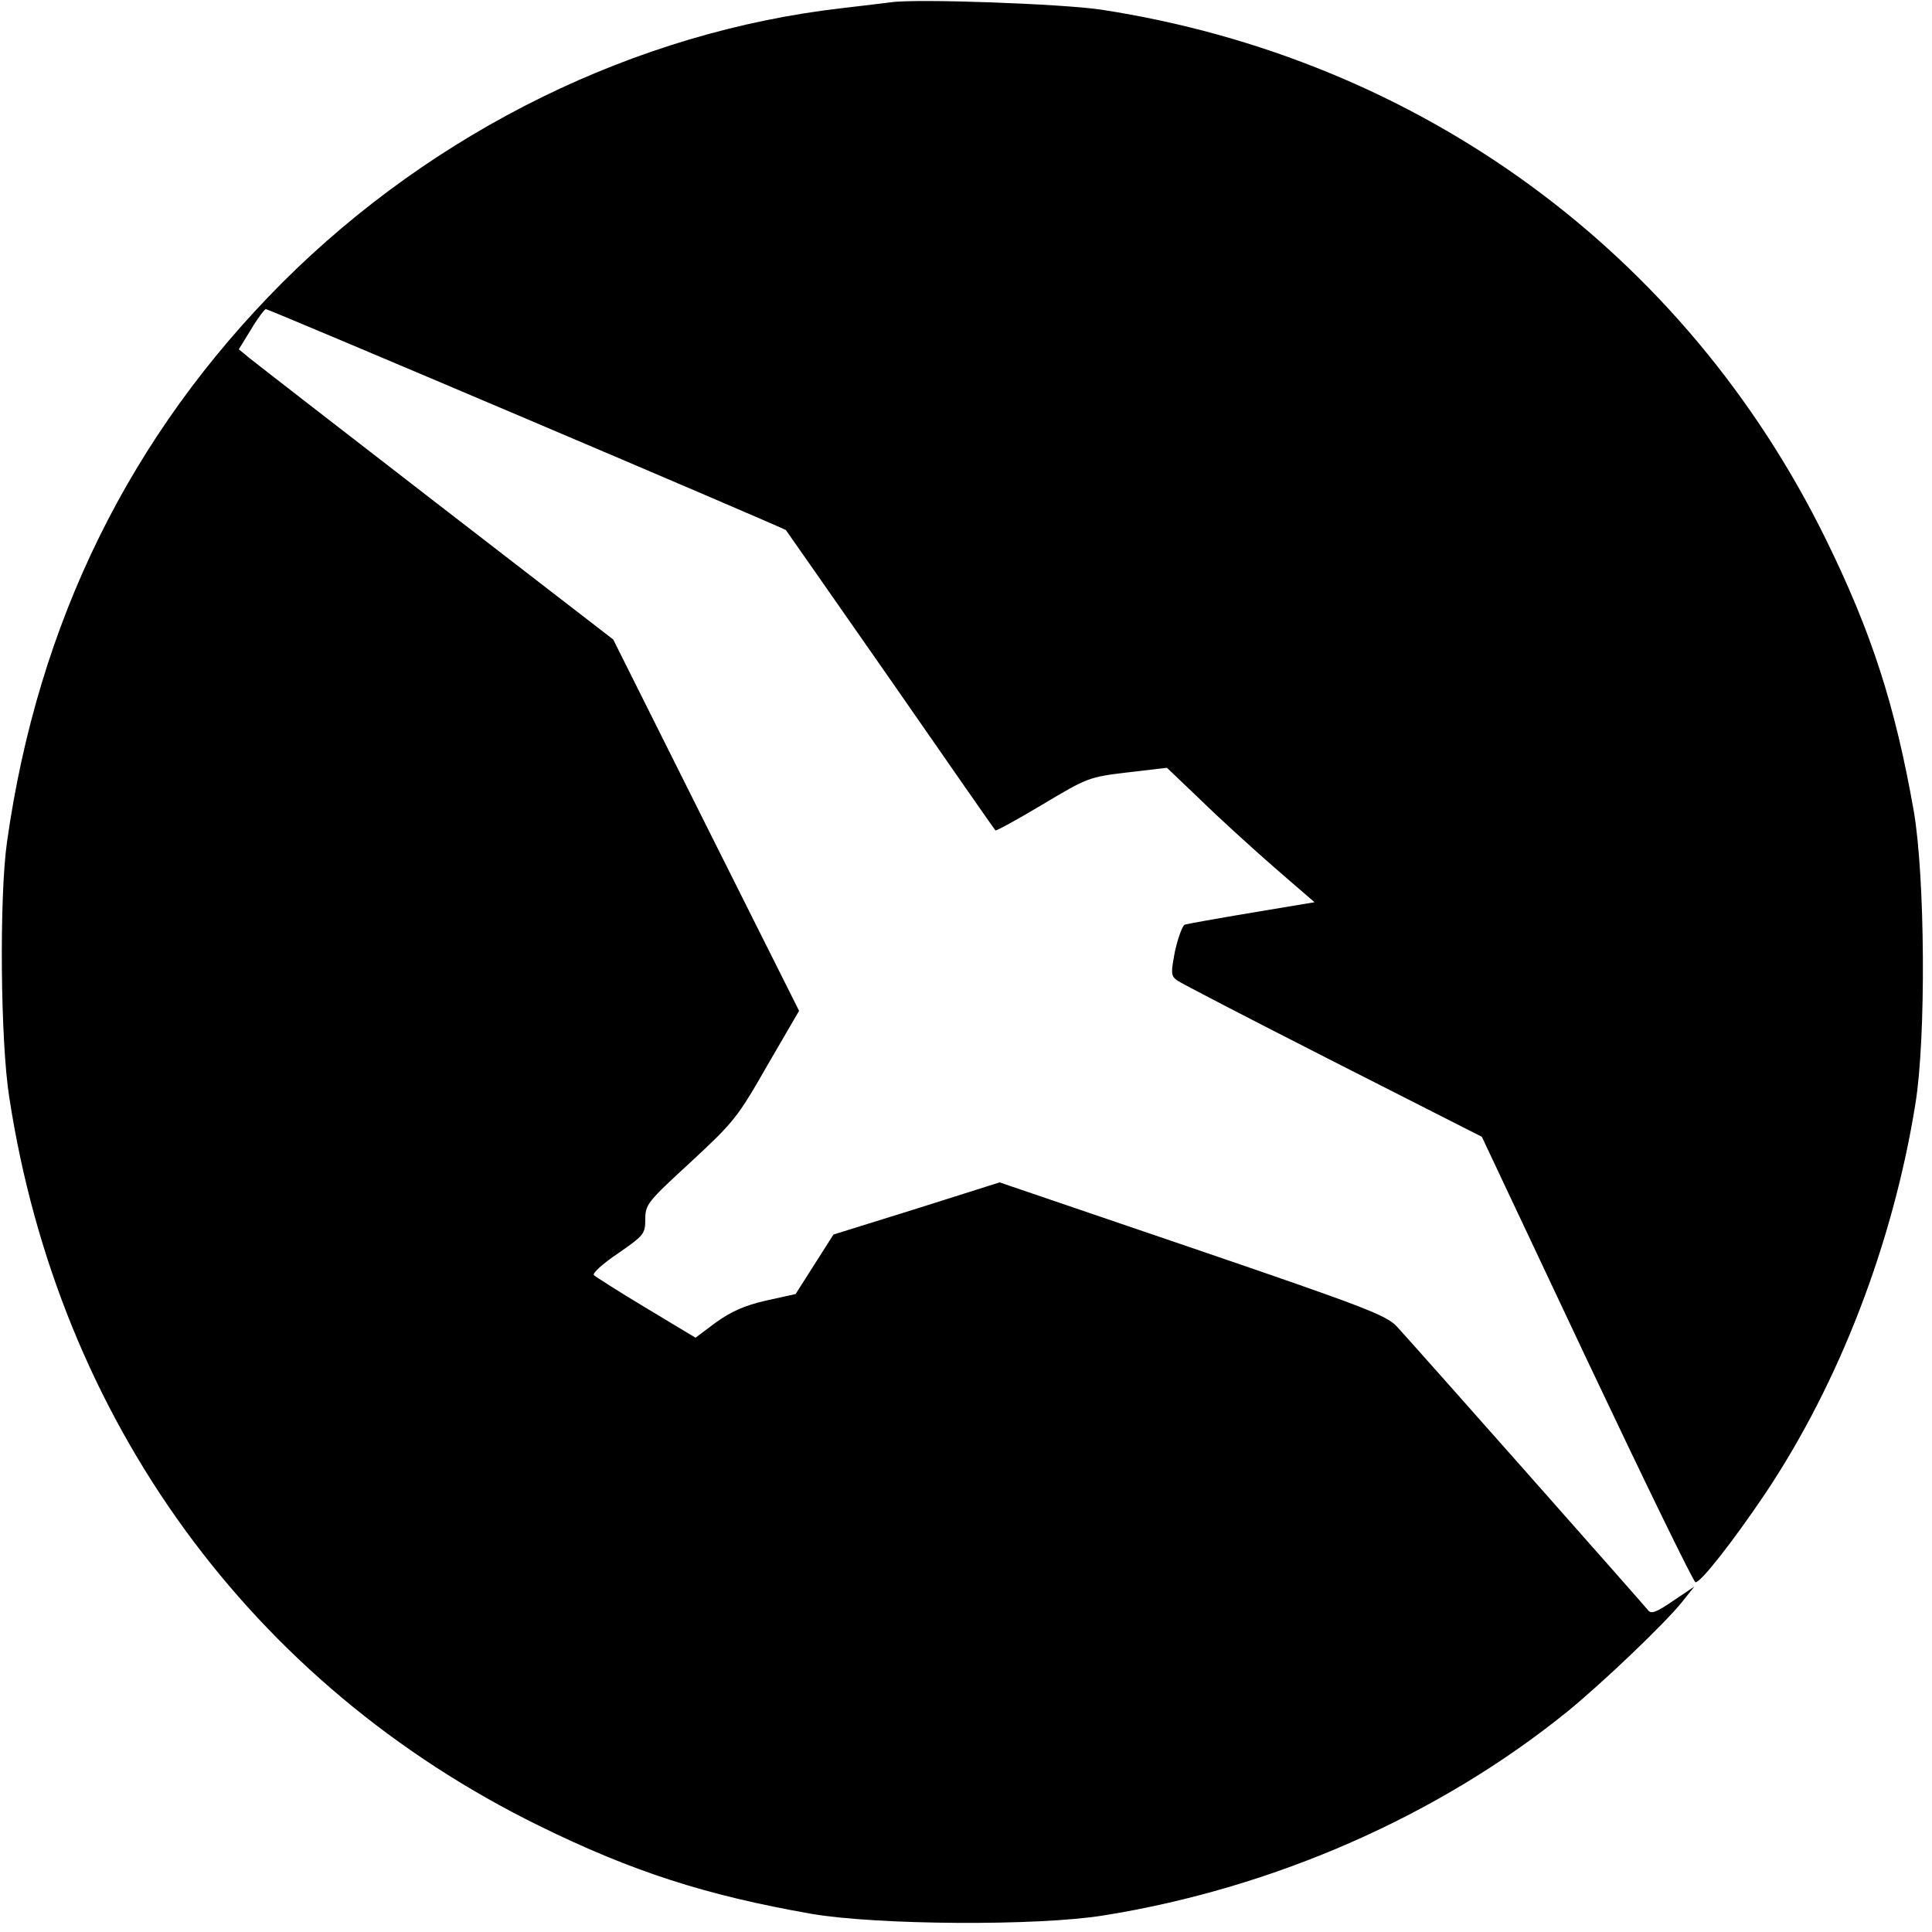 <?xml version="1.0" standalone="no"?>
<!DOCTYPE svg PUBLIC "-//W3C//DTD SVG 20010904//EN"
 "http://www.w3.org/TR/2001/REC-SVG-20010904/DTD/svg10.dtd">
<svg version="1.0" xmlns="http://www.w3.org/2000/svg"
 width="500pt" height="500pt" viewBox="0 0 500 500"
 preserveAspectRatio="xMidYMid meet">

<g transform="translate(0,500) scale(0.1,-0.1)"
fill="#000000" stroke="none">
<path d="M2305 4994 c-16 -2 -73 -9 -125 -15 -534 -61 -1054 -316 -1449 -710
-394 -395 -633 -879 -713 -1449 -20 -142 -17 -516 6 -660 128 -835 626 -1519
1371 -1885 242 -119 432 -180 705 -228 170 -29 585 -32 757 -4 442 71 868 259
1200 528 93 76 253 229 296 283 l32 40 -55 -37 c-44 -30 -57 -35 -65 -24 -11
14 -601 681 -650 734 -27 29 -81 50 -529 203 l-499 170 -215 -68 -215 -67 -49
-77 -49 -77 -77 -17 c-57 -13 -91 -29 -130 -57 l-52 -39 -128 77 c-70 42 -131
81 -135 85 -5 4 23 30 62 56 68 47 71 51 71 89 0 38 6 45 118 148 111 103 121
115 198 250 l82 141 -241 481 -240 480 -456 352 c-251 194 -469 363 -485 376
l-28 23 32 52 c17 29 35 52 38 52 8 0 1343 -567 1346 -572 1 -1 123 -176 271
-388 147 -212 269 -387 271 -389 2 -2 57 28 122 67 116 69 119 71 220 83 l102
12 88 -84 c48 -47 134 -125 190 -174 l104 -90 -162 -27 c-90 -15 -168 -29
-174 -31 -6 -3 -17 -33 -25 -68 -11 -57 -11 -64 5 -76 9 -7 191 -101 403 -209
l386 -196 272 -577 c150 -317 276 -576 281 -576 14 0 97 106 180 229 192 287
331 648 389 1009 28 172 25 587 -4 757 -48 273 -109 463 -228 705 -364 741
-1050 1243 -1875 1370 -100 15 -478 29 -545 19z"/>
</g>
</svg>
